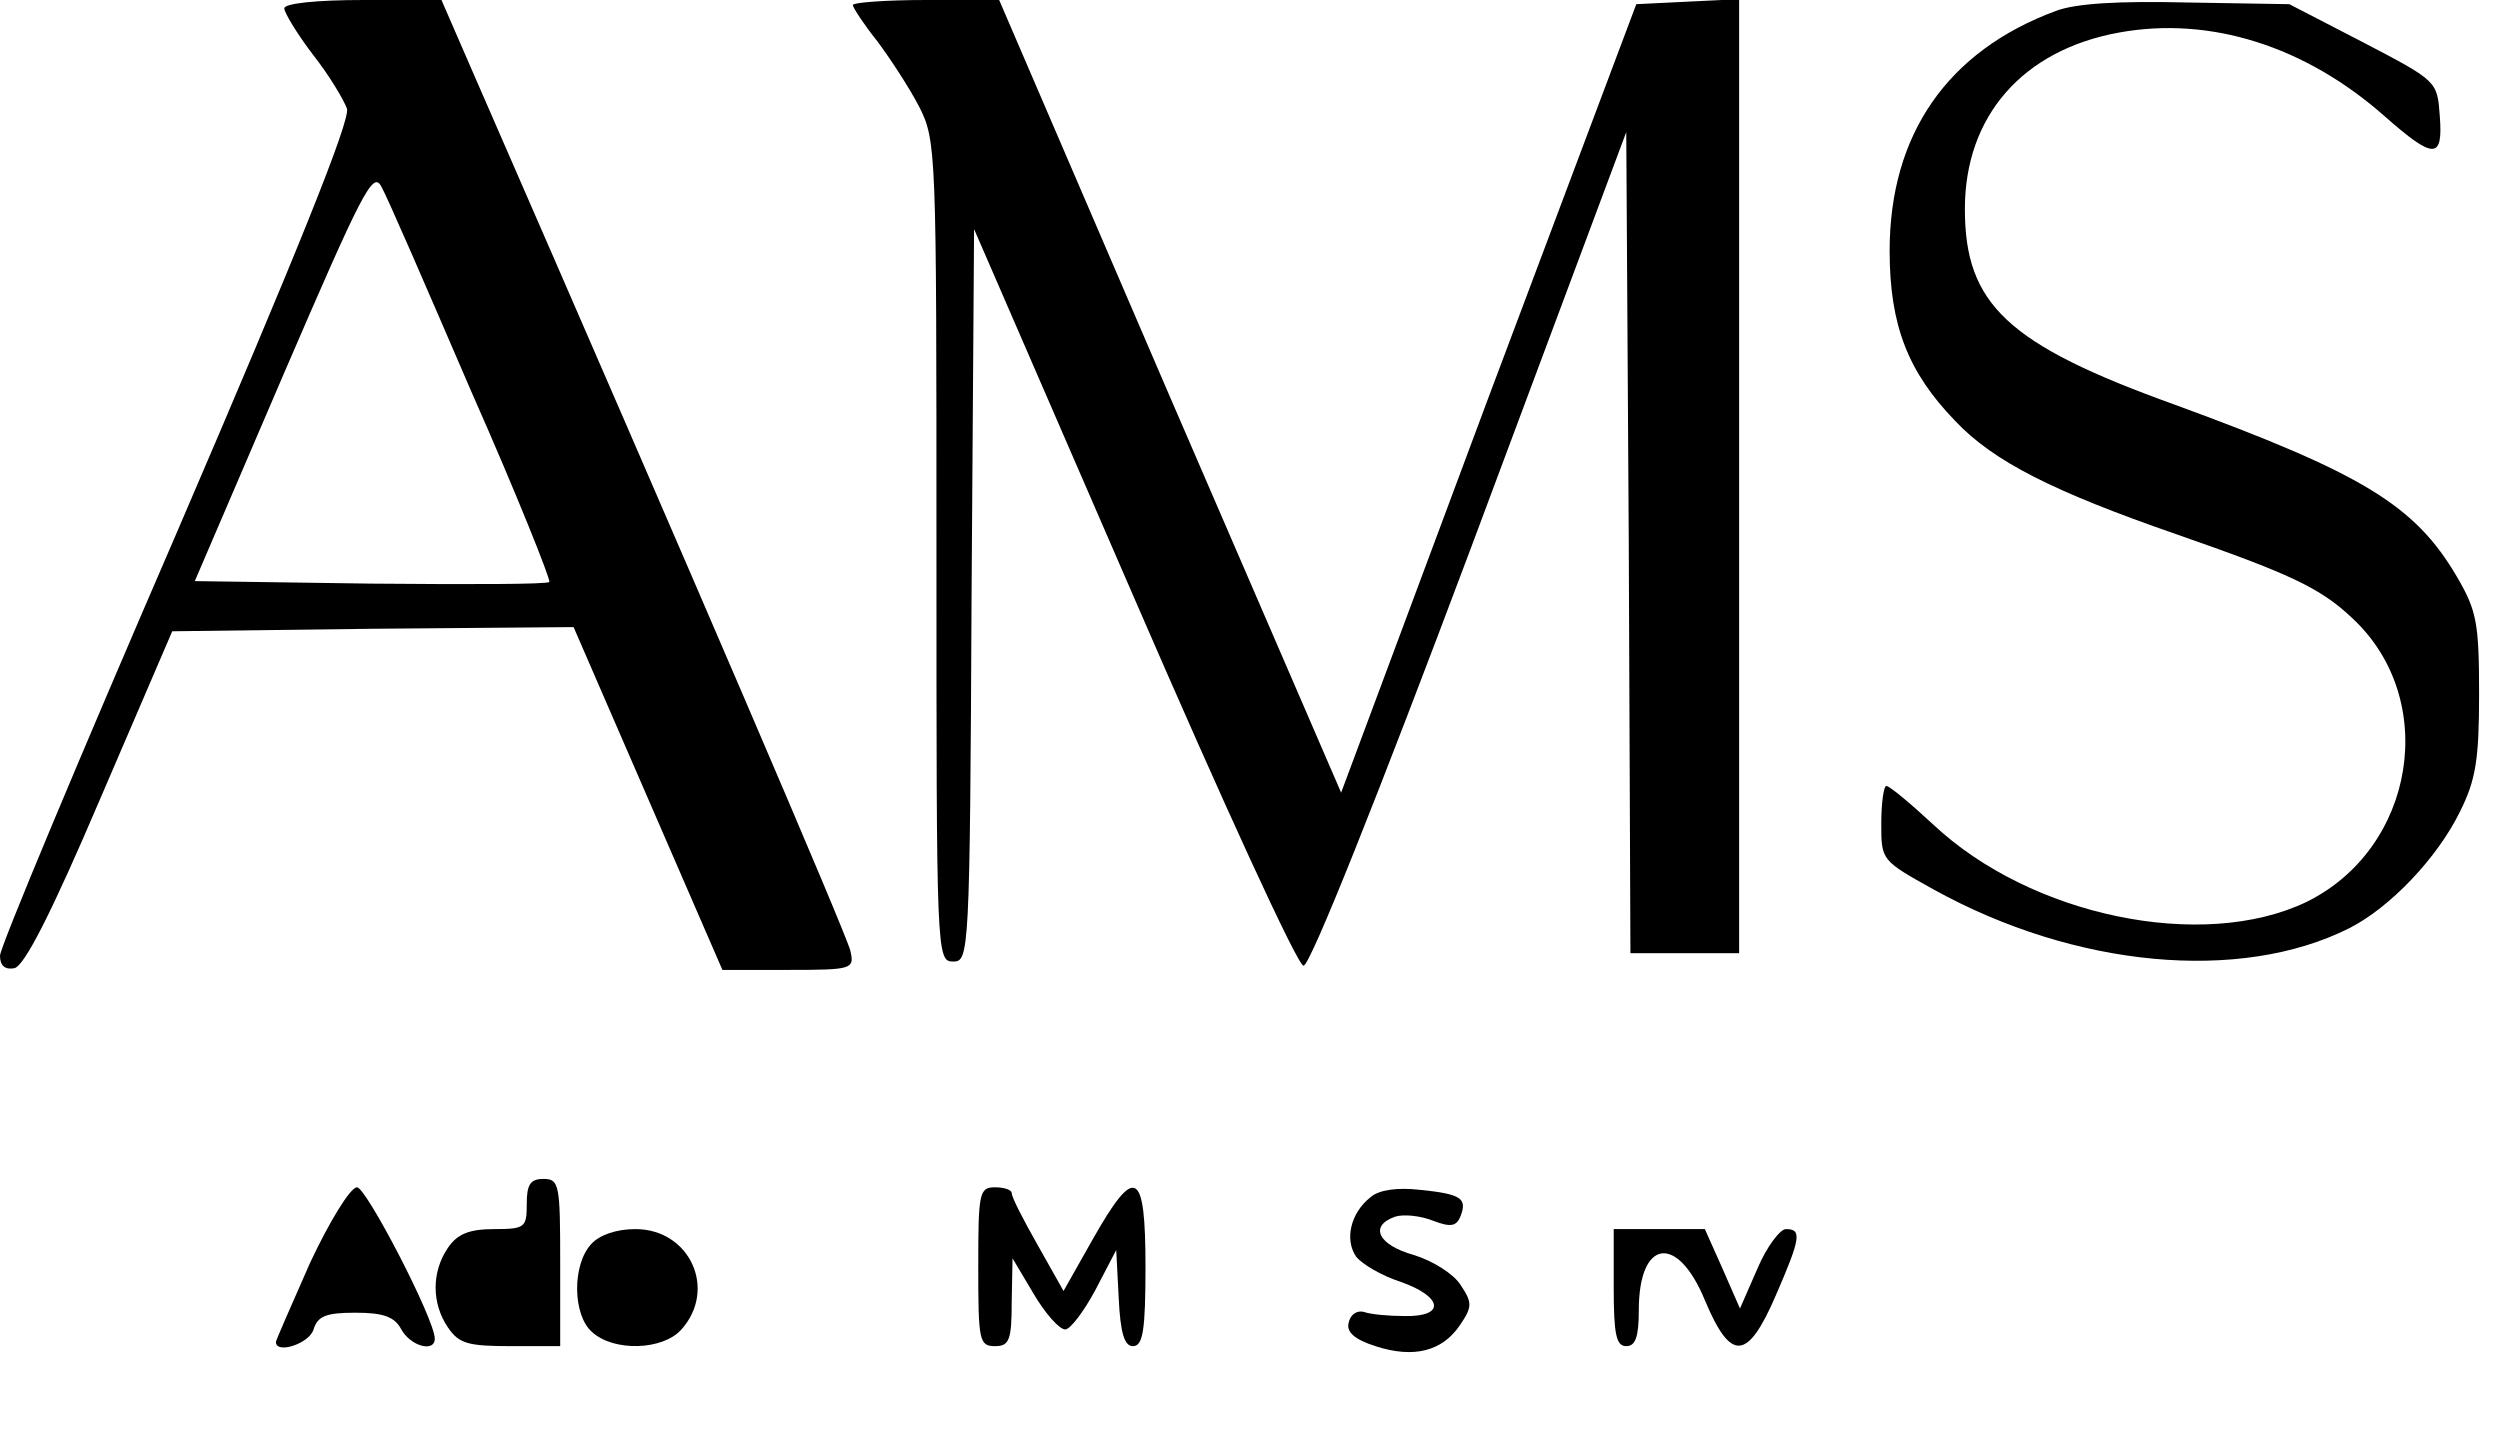 <?xml version="1.0" standalone="no"?>
<!DOCTYPE svg PUBLIC "-//W3C//DTD SVG 20010904//EN"
 "http://www.w3.org/TR/2001/REC-SVG-20010904/DTD/svg10.dtd">
<svg version="1.0" xmlns="http://www.w3.org/2000/svg"
 width="299pt" height="172pt" viewBox="0 0 299 172"
 preserveAspectRatio="xMidYMid meet">
<g transform="translate(0,172) scale(0.1,-0.1)"
fill="#000000" stroke="none">
<path d="M340 1710 c0 -5 15 -30 34 -55 19 -24 37 -54 41 -65 4 -14 -59 -171
-204 -508 -116 -268 -211 -495 -211 -505 0 -12 6 -17 17 -15 12 2 45 67 103
203 l86 200 240 3 240 2 89 -205 89 -205 79 0 c77 0 79 1 74 23 -4 18 -187
445 -449 1045 l-40 92 -94 0 c-55 0 -94 -4 -94 -10z m224 -459 c54 -122 95
-225 93 -227 -2 -3 -99 -3 -214 -2 l-210 3 106 247 c94 218 107 244 117 225 7
-12 55 -123 108 -246z"/>
<path d="M1020 1714 c0 -3 13 -23 29 -43 15 -20 38 -55 50 -78 21 -41 21 -52
21 -533 0 -482 0 -490 20 -490 19 0 20 8 22 438 l3 438 191 -440 c107 -247
196 -441 203 -441 8 0 89 203 200 499 l186 498 3 -491 2 -491 65 0 65 0 0 570
0 571 -62 -3 -61 -3 -177 -471 -176 -472 -205 474 -204 474 -87 0 c-49 0 -88
-3 -88 -6z"/>
<path d="M2459 1707 c-130 -48 -199 -148 -199 -287 0 -89 22 -145 78 -203 46
-49 118 -85 265 -136 135 -47 172 -64 210 -100 105 -97 76 -276 -55 -340 -124
-59 -329 -17 -446 93 -27 25 -52 46 -56 46 -3 0 -6 -20 -6 -45 0 -44 0 -44 63
-79 168 -93 366 -112 497 -46 49 25 105 84 132 139 19 38 23 62 23 141 0 86
-3 100 -27 141 -50 85 -113 123 -337 205 -200 72 -251 120 -251 234 0 111 69
190 184 211 109 20 223 -16 318 -100 59 -52 70 -52 66 0 -3 42 -3 42 -91 88
l-89 46 -121 2 c-83 2 -134 -1 -158 -10z"/>
<path d="M630 280 c0 -28 -2 -30 -39 -30 -30 0 -44 -6 -55 -22 -20 -29 -20
-67 0 -96 13 -19 24 -22 75 -22 l59 0 0 100 c0 93 -1 100 -20 100 -16 0 -20
-7 -20 -30z"/>
<path d="M371 210 c-22 -50 -41 -93 -41 -95 0 -15 40 -2 45 15 5 16 15 20 50
20 34 0 47 -5 55 -20 11 -20 40 -28 40 -11 0 23 -82 181 -93 181 -8 0 -33 -41
-56 -90z"/>
<path d="M1170 205 c0 -88 1 -95 20 -95 17 0 20 7 20 53 l1 52 25 -42 c14 -24
31 -43 38 -43 6 0 22 21 36 47 l25 48 3 -58 c2 -42 7 -57 17 -57 12 0 15 19
15 95 0 116 -12 123 -63 33 l-35 -62 -31 55 c-17 30 -31 57 -31 62 0 4 -9 7
-20 7 -19 0 -20 -7 -20 -95z"/>
<path d="M1639 288 c-24 -19 -31 -51 -17 -71 7 -9 31 -23 53 -30 51 -18 54
-42 5 -41 -19 0 -41 2 -49 5 -8 2 -16 -3 -18 -13 -3 -11 7 -20 32 -28 46 -15
80 -6 101 25 15 22 15 27 1 48 -8 13 -33 29 -56 36 -43 12 -54 35 -22 46 10 3
30 1 45 -5 21 -8 28 -7 33 6 8 21 0 26 -49 31 -27 3 -49 0 -59 -9z"/>
<path d="M707 232 c-23 -25 -22 -85 1 -105 26 -24 85 -22 107 3 43 48 10 120
-55 120 -23 0 -43 -7 -53 -18z"/>
<path d="M1930 180 c0 -56 3 -70 15 -70 11 0 15 11 15 43 0 85 46 92 79 12 31
-74 51 -73 85 6 30 69 31 79 12 79 -7 0 -23 -21 -34 -47 l-21 -48 -21 48 -21
47 -54 0 -55 0 0 -70z"/>
</g>
</svg>
